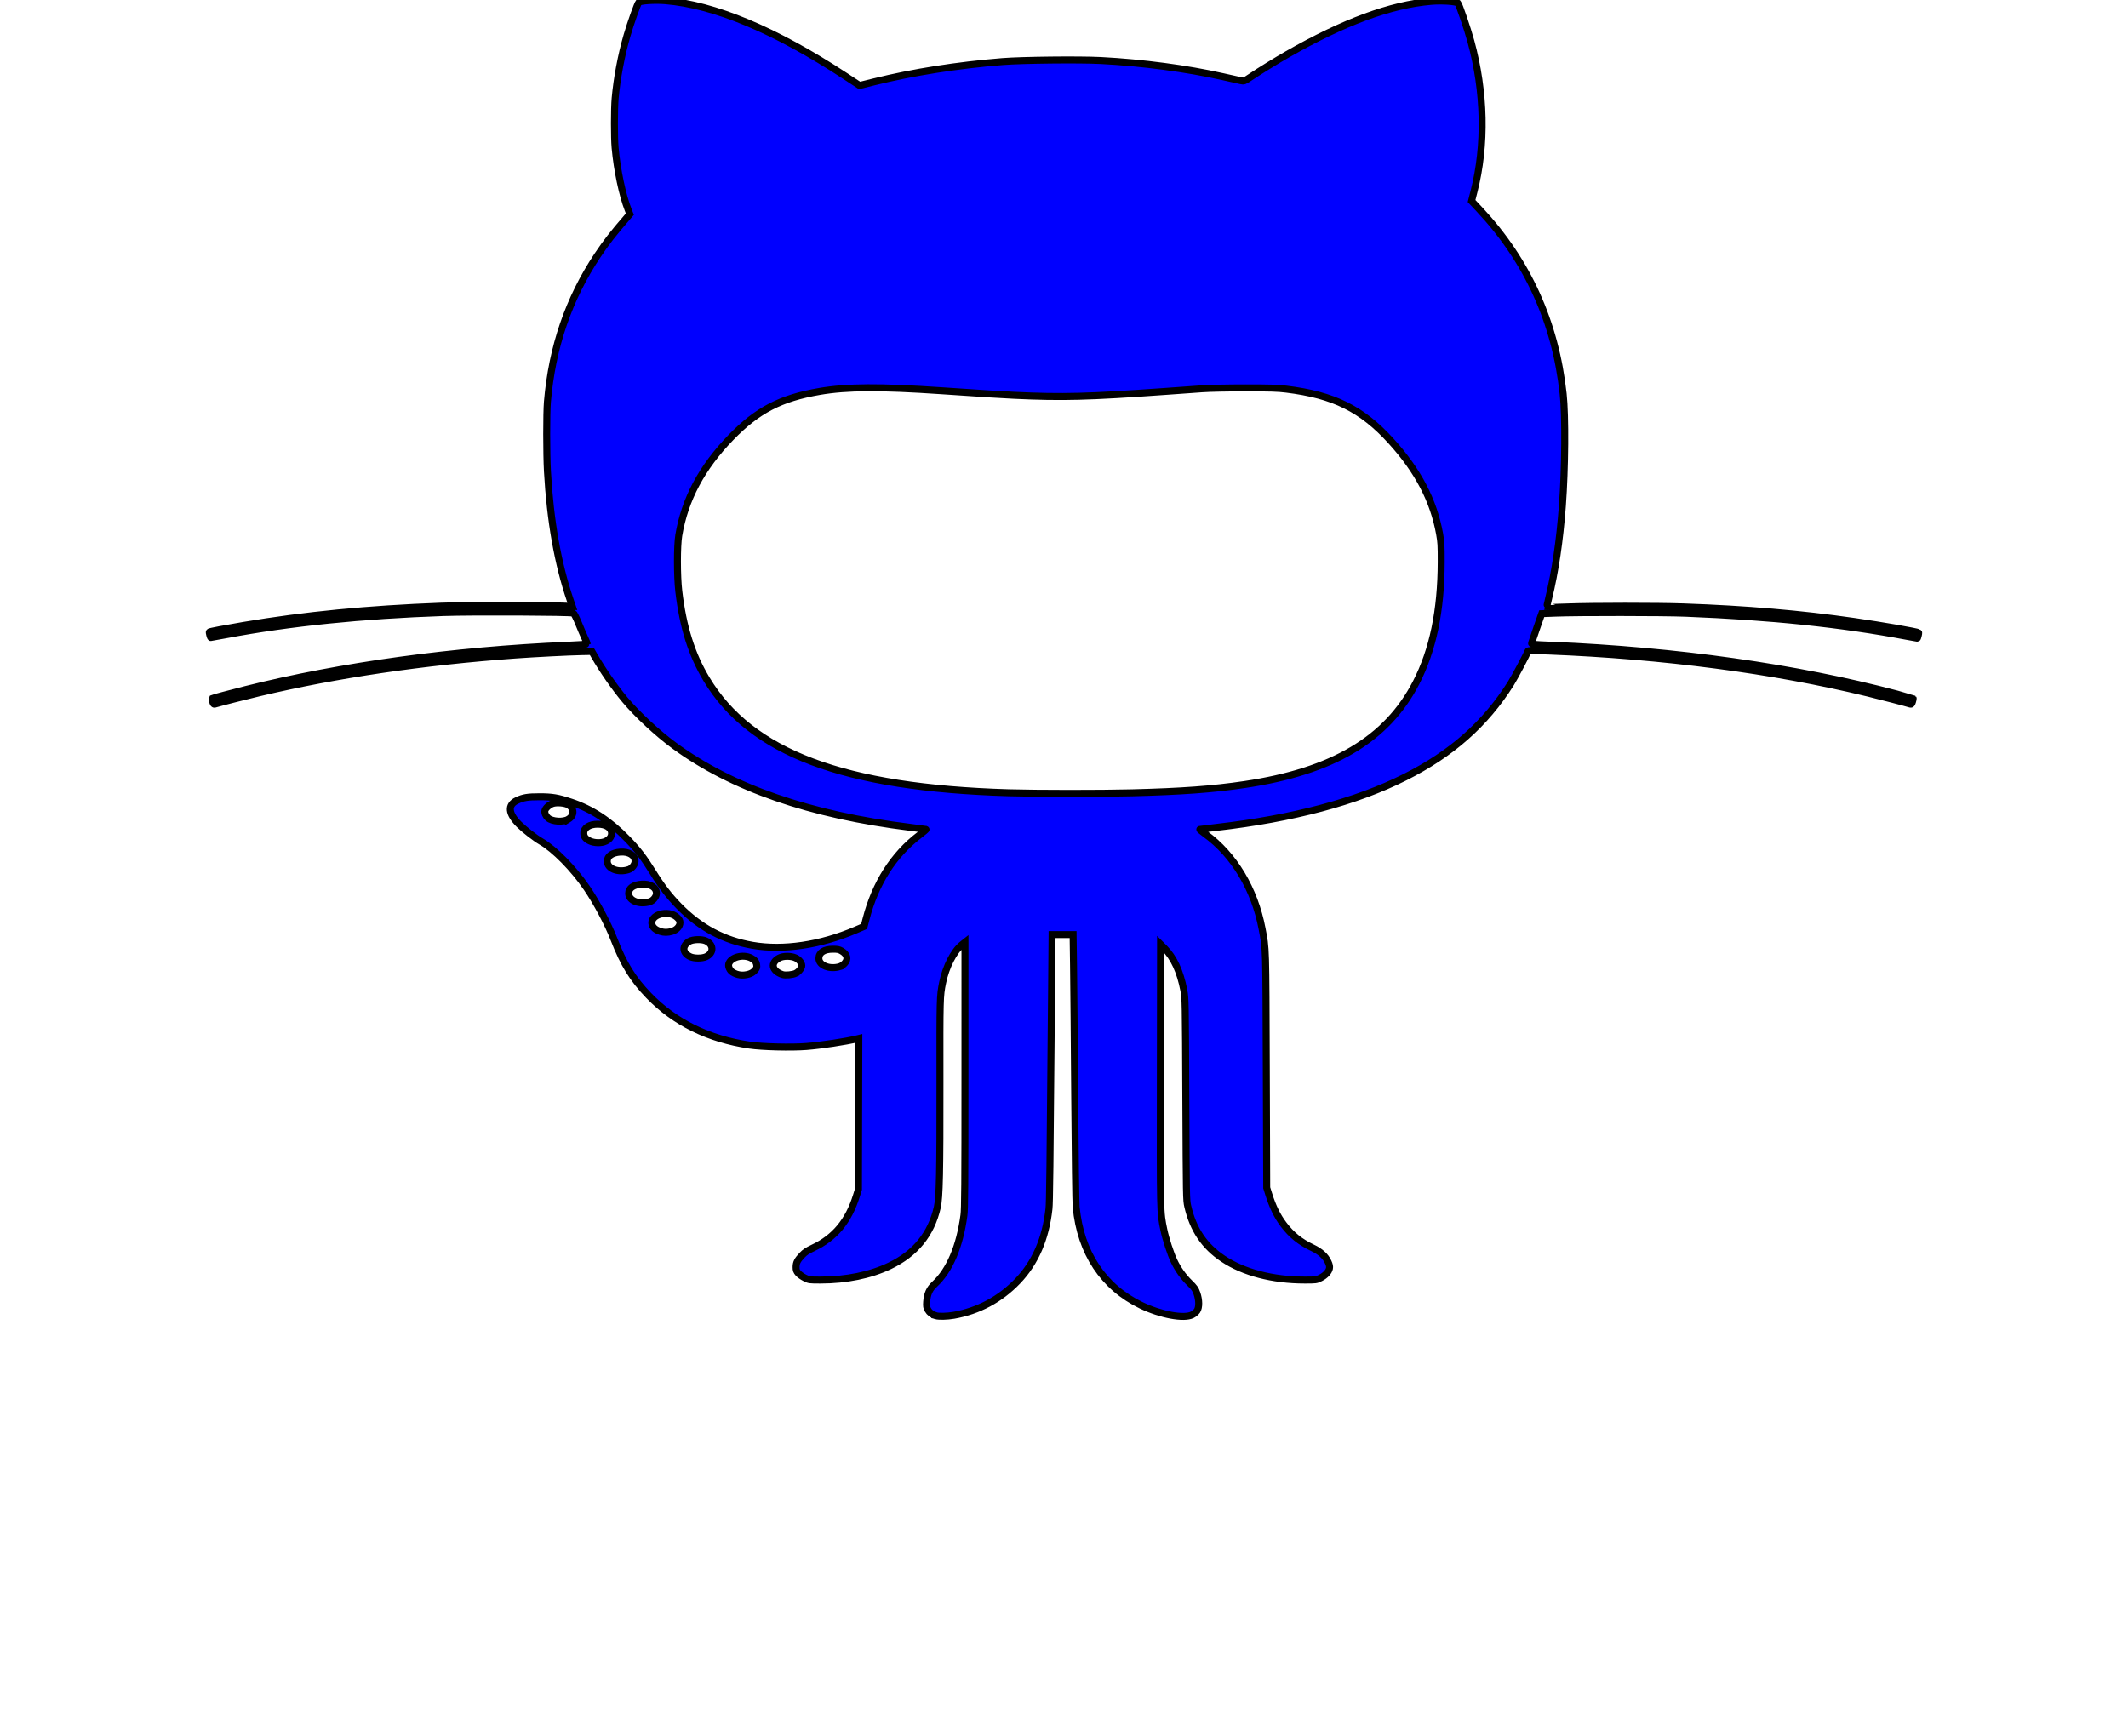 <?xml version="1.0" encoding="UTF-8" standalone="no"?>
<svg
   xmlns="http://www.w3.org/2000/svg"
   viewBox="0 0 2451.064 2488.851"
   height="2000"
   version="1.1">
  <title>Octocat</title>
   <path
     d="m 1041.541,1886.324 c -5.029,-1.519 -8.825,-4.415 -11.104,-8.47 -1.935,-3.443 -2.192,-5.097 -1.756,-11.326 0.79,-11.314 3.996,-18.494 11.234,-25.166 21.561,-19.875 36.166,-54.173 42.182,-99.064 1.191,-8.889 1.441,-43.285 1.457,-201.022 l 0.02,-190.299 -4.248,3.365 c -11.802,9.348 -23.239,31.835 -27.842,54.746 -3.857,19.194 -3.905,21.034 -3.755,142.742 0.159,129.264 -0.611,165.075 -3.855,179.234 -8.787,38.354 -31.364,66.15 -68.044,83.772 -27.548,13.235 -62.351,20.394 -99.156,20.397 -16.272,0 -16.493,-0.03 -22.66,-3.11 -3.425,-1.711 -7.634,-4.715 -9.355,-6.674 -2.6,-2.961 -3.128,-4.426 -3.128,-8.684 0,-6.314 1.82,-9.95 8.553,-17.091 4.099,-4.347 7.499,-6.613 15.678,-10.449 31.131,-14.602 50.902,-38.417 62.275,-75.012 l 2.856,-9.191 0.278,-108.116 0.278,-108.116 -2.321,0.561 c -16.945,4.098 -51.491,9.326 -72.621,10.99 -21.793,1.717 -63.556,0.681 -81.87,-2.03 -58.73,-8.695 -107.325,-32.611 -144.323,-71.028 -22.808,-23.683 -35.828,-44.776 -49.83,-80.721 -8.84,-22.695 -24.632,-52.481 -38.987,-73.539 -18.868,-27.676 -46.396,-55.673 -65.527,-66.645 -8.174,-4.688 -23.824,-16.835 -31.375,-24.352 -15.731,-15.662 -16.854,-28.033 -3.124,-34.428 9.163,-4.268 15.462,-5.298 32.4,-5.298 18.059,0 26.244,1.387 45.038,7.634 29.552,9.823 55.059,26.522 80.592,52.765 14.784,15.194 23.658,26.706 36.357,47.16 13.019,20.971 23.502,34.653 37.589,49.065 30.515,31.216 64.279,49.215 105.787,56.392 43.84,7.58 97.104,-0.296 147.306,-21.783 l 12.523,-5.36 2.776,-10.723 c 13.212,-51.041 39.371,-92.108 76.739,-120.477 5.525,-4.195 9.656,-7.736 9.18,-7.869 -0.476,-0.133 -10.517,-1.44 -22.312,-2.905 -144.103,-17.888 -256.108,-56.676 -338.553,-117.242 -24.052,-17.669 -52.775,-44.343 -70.586,-65.549 -14.755,-17.569 -31.913,-42.248 -44.02,-63.319 l -3.521,-6.128 -14.724,0.283 c -18.607,0.358 -67.413,2.854 -95.404,4.879 -131.648,9.527 -255.538,27.822 -366.638,54.143 -18.83,4.461 -55.565,13.846 -63.919,16.33 -1.179,0.35 -1.964,-0.663 -2.879,-3.719 -0.692,-2.31 -1.112,-4.305 -0.932,-4.432 0.662,-0.47 28.511,-7.877 48.326,-12.853 136.088,-34.175 297.193,-56.359 460.851,-63.458 15.868,-0.688 28.851,-1.562 28.851,-1.941 0,-0.379 -1.618,-4.193 -3.596,-8.474 -1.978,-4.281 -6.06,-13.833 -9.07,-21.227 -3.029,-7.438 -6.292,-13.9 -7.305,-14.467 -2.86,-1.601 -145.596,-2.239 -186.327,-0.833 -116.382,4.017 -219.708,14.566 -311.22,31.775 -11.928,2.243 -21.902,4.078 -22.165,4.078 -0.704,0 -2.642,-7.463 -2.083,-8.022 C 1.24,905.313 22.921,901.183 49.532,896.685 137.582,881.804 227.374,873.044 332.426,869.087 c 32.32,-1.217 136.436,-1.457 167.731,-0.387 l 20.667,0.707 -3.097,-9.087 c -17.782,-52.176 -28.672,-113.817 -32.605,-184.559 -1.393,-25.057 -1.413,-83.5 -0.034,-99.762 6.635,-78.232 30.37,-147.582 71.828,-209.872 12.19,-18.315 22.684,-31.803 42.864,-55.09 l 3.489,-4.026 -2.43,-6.186 c -8.271,-21.061 -15.787,-56.775 -18.709,-88.91 -1.335,-14.675 -1.306,-56.048 0.05,-70.979 2.648,-29.171 8.754,-61.528 16.949,-89.824 5.213,-18 15.149,-45.913 16.995,-47.745 2.302,-2.284 22.837,-3.594 37.664,-2.404 C 724.126,6.613 811.958,43.364 911.775,108.914 l 20.712,13.601 20.65,-5.129 c 55.793,-13.859 119.357,-23.91 184.054,-29.105 27.81,-2.233 110.467,-3.136 141.182,-1.542 59.357,3.08 123.259,11.559 174.903,23.207 11.515,2.597 23.063,5.167 25.662,5.712 4.688,0.982 4.798,0.941 13.787,-5.074 13.796,-9.232 37.058,-23.581 52.976,-32.679 81.106,-46.356 148.132,-71.086 205.872,-75.96 15.646,-1.321 35.998,-0.001 38.495,2.496 1.881,1.88 13.558,36.102 18.624,54.579 19.934,72.703 21.529,148.967 4.506,215.538 l -3.483,13.62 11.157,11.912 c 68.999,73.667 109.067,161.959 120.144,264.749 3.402,31.57 2.864,106.409 -1.154,160.569 -3.709,49.988 -10.246,93.897 -19.826,133.17 -1.617,6.629 -2.796,12.198 -2.619,12.374 0.176,0.176 13.583,-0.165 29.792,-0.759 36.842,-1.35 128.416,-1.383 166.322,-0.059 89.781,3.135 167.283,9.755 245.106,20.937 38.402,5.517 90.521,14.602 91.945,16.026 0.449,0.449 -1.424,7.97 -1.984,7.97 -0.179,0 -6.477,-1.16 -13.995,-2.579 -95.363,-17.991 -194.655,-28.385 -318.009,-33.288 -32.304,-1.284 -154.458,-1.375 -186.383,-0.139 l -19.915,0.771 -6.962,19.915 c -3.829,10.953 -7.199,20.866 -7.488,22.029 -0.518,2.08 -0.055,2.134 28.92,3.349 178.613,7.492 350.363,31.745 494.126,69.777 12.919,3.418 23.636,6.34 23.815,6.494 0.179,0.154 -0.24,2.171 -0.932,4.481 -0.919,3.066 -1.696,4.067 -2.879,3.706 -7.827,-2.389 -40.968,-11.039 -60.855,-15.885 -135.799,-33.09 -293.585,-53.867 -458.013,-60.31 -24.133,-0.946 -29.152,-0.907 -29.524,0.227 -1.422,4.337 -19.062,37.669 -24.503,46.303 -36.519,57.936 -84.723,100.613 -151.77,134.368 -69.739,35.11 -160.671,59.329 -270.147,71.952 -12.638,1.457 -23.381,2.757 -23.873,2.889 -0.492,0.132 3.116,3.153 8.017,6.714 41.017,29.801 70.352,78.782 81.196,135.577 5.704,29.877 5.443,21.132 6.08,203.055 l 0.59,168.511 2.746,8.751 c 5.768,18.383 12.335,31.85 21.381,43.845 11.254,14.925 23.844,25.087 41.354,33.382 11.412,5.406 18.684,11.962 22.49,20.275 1.951,4.262 2.441,6.588 1.945,9.234 -0.919,4.9 -5.931,10.229 -12.956,13.775 -5.836,2.946 -6.199,2.994 -22.563,2.994 -45.88,0 -87.544,-10.895 -116.968,-30.587 -26.826,-17.953 -42.897,-41.809 -50.603,-75.115 -2.084,-9.006 -2.139,-12.105 -2.771,-153.702 -0.631,-141.522 -0.689,-144.743 -2.805,-155.757 -5.275,-27.462 -14.388,-47.232 -28.083,-60.927 l -5.346,-5.346 -0.266,187.356 c -0.287,202.112 -0.432,195.648 5.005,222.079 2.631,12.787 9.643,34.299 14.548,44.626 5.592,11.774 13.254,22.581 22.259,31.394 6.996,6.847 8.394,8.828 10.557,14.958 3.397,9.628 3.494,20.131 0.23,25.042 -1.268,1.909 -4.353,4.504 -6.855,5.768 -12.017,6.071 -45.027,-0.038 -73.084,-13.525 -54.379,-26.139 -87.044,-75.453 -93.359,-140.943 -0.542,-5.617 -1.466,-75.932 -2.054,-156.255 -0.588,-80.323 -1.353,-165.919 -1.698,-190.213 l -0.629,-44.17 h -15.075 -15.075 l -0.672,77.872 c -2.287,264.898 -2.783,306.485 -3.756,315.319 -4.714,42.788 -19.586,77.123 -44.84,103.524 -25.04,26.177 -56.311,42.936 -91.647,49.117 -9.515,1.664 -21.479,1.93 -25.96,0.576 z m -267.695,-489.739 c 3.533,-1.049 6.243,-2.736 8.468,-5.27 2.819,-3.21 3.198,-4.282 2.736,-7.728 -0.622,-4.641 -2.808,-7.391 -7.966,-10.024 -11.766,-6.005 -29.673,-1.153 -32.149,8.712 -0.883,3.518 1.618,9.009 5.161,11.331 6.934,4.543 15.053,5.562 23.75,2.979 z m 67.391,-1.234 c 4.291,-2.214 8.467,-7.598 8.462,-10.906 -0.007,-3.947 -3.941,-8.835 -8.96,-11.13 -6.63,-3.032 -17.429,-2.992 -23.366,0.087 -13.139,6.816 -10.763,18.744 4.748,23.834 4.139,1.358 14.886,0.299 19.116,-1.884 z m 63.177,-9.569 c 1.726,-0.533 4.644,-2.523 6.485,-4.423 5.864,-6.05 4.18,-13.188 -4.252,-18.017 -3.626,-2.077 -5.709,-2.488 -12.52,-2.473 -12.553,0.028 -19.915,4.864 -19.915,13.085 0,10.29 15.512,16.365 30.201,11.828 z m -191.993,-14.101 c 11.469,-5.209 11.32,-17.637 -0.274,-22.765 -6.067,-2.684 -18.598,-2.273 -23.812,0.78 -10.654,6.238 -9.922,16.702 1.538,21.991 5.54,2.557 16.912,2.554 22.548,-0.01 z m -48.872,-36.372 c 6.74,-2.001 11.516,-7.16 11.516,-12.438 0,-2.978 -0.786,-4.445 -4.043,-7.543 -12.669,-12.052 -40.534,-3.583 -35.764,10.871 1.317,3.989 5.455,7.279 11.558,9.188 5.727,1.791 10.516,1.769 16.733,-0.078 z m -31.684,-42.489 c 5.012,-1.578 9.498,-7.29 9.498,-12.095 0,-8.474 -8.907,-13.981 -21.188,-13.099 -11.72,0.841 -18.642,5.722 -18.642,13.146 0,10.669 15.347,16.765 30.332,12.049 z m -30.638,-45.957 c 5.012,-1.578 9.498,-7.29 9.498,-12.095 0,-8.474 -8.907,-13.981 -21.188,-13.099 -11.72,0.841 -18.642,5.722 -18.642,13.146 0,10.669 15.347,16.765 30.332,12.049 z m -32.805,-40.628 c 5.542,-2.517 8.601,-6.55 8.601,-11.34 0,-8.015 -7.851,-13.232 -19.915,-13.232 -11.829,0 -19.915,5.236 -19.915,12.895 0,4.932 2.699,8.43 8.638,11.196 6.538,3.045 16.48,3.256 22.591,0.481 z m -53.315,-31.686 c 8.799,-5.438 8.812,-15.138 0.026,-20.568 -4.575,-2.828 -16.55,-3.899 -22.314,-1.997 -5.075,1.675 -10.481,6.563 -11.279,10.198 -0.707,3.22 1.077,7.577 4.297,10.491 5.876,5.318 22.027,6.352 29.27,1.875 z m 807.447,-37.875 c 71.886,-1.83 116.17,-5.067 161.582,-11.812 126.54,-18.794 204.149,-64.839 246.004,-145.951 24.12,-46.744 35.913,-103.349 36.069,-173.122 0.053,-23.974 -0.209,-28.565 -2.3,-40.211 -8.614,-47.974 -30.938,-90.71 -69.614,-133.263 -41.888,-46.088 -82.084,-66.006 -150.123,-74.389 -12.134,-1.495 -22.738,-1.824 -58.723,-1.819 -25.58,0.003 -51.59,0.555 -62.298,1.322 -10.111,0.724 -34.008,2.433 -53.106,3.798 -109.144,7.803 -147.173,8.774 -216,5.515 -21.612,-1.023 -41.914,-2.3 -104.17,-6.55 -87.667,-5.985 -135.774,-5.71 -174.672,0.996 -55.964,9.649 -89.17,26.892 -127.117,66.008 -41.76,43.047 -66.077,88.708 -74.713,140.295 -2.541,15.175 -2.533,58.518 0.013,80.17 6.05,51.437 18.37,90.529 39.751,126.128 63.507,105.738 196.507,155.749 432.936,162.793 39.792,1.185 131.642,1.233 176.482,0.092 z"
     style="fill:blue;stroke-width:10;stroke:#000;" />
</svg>
